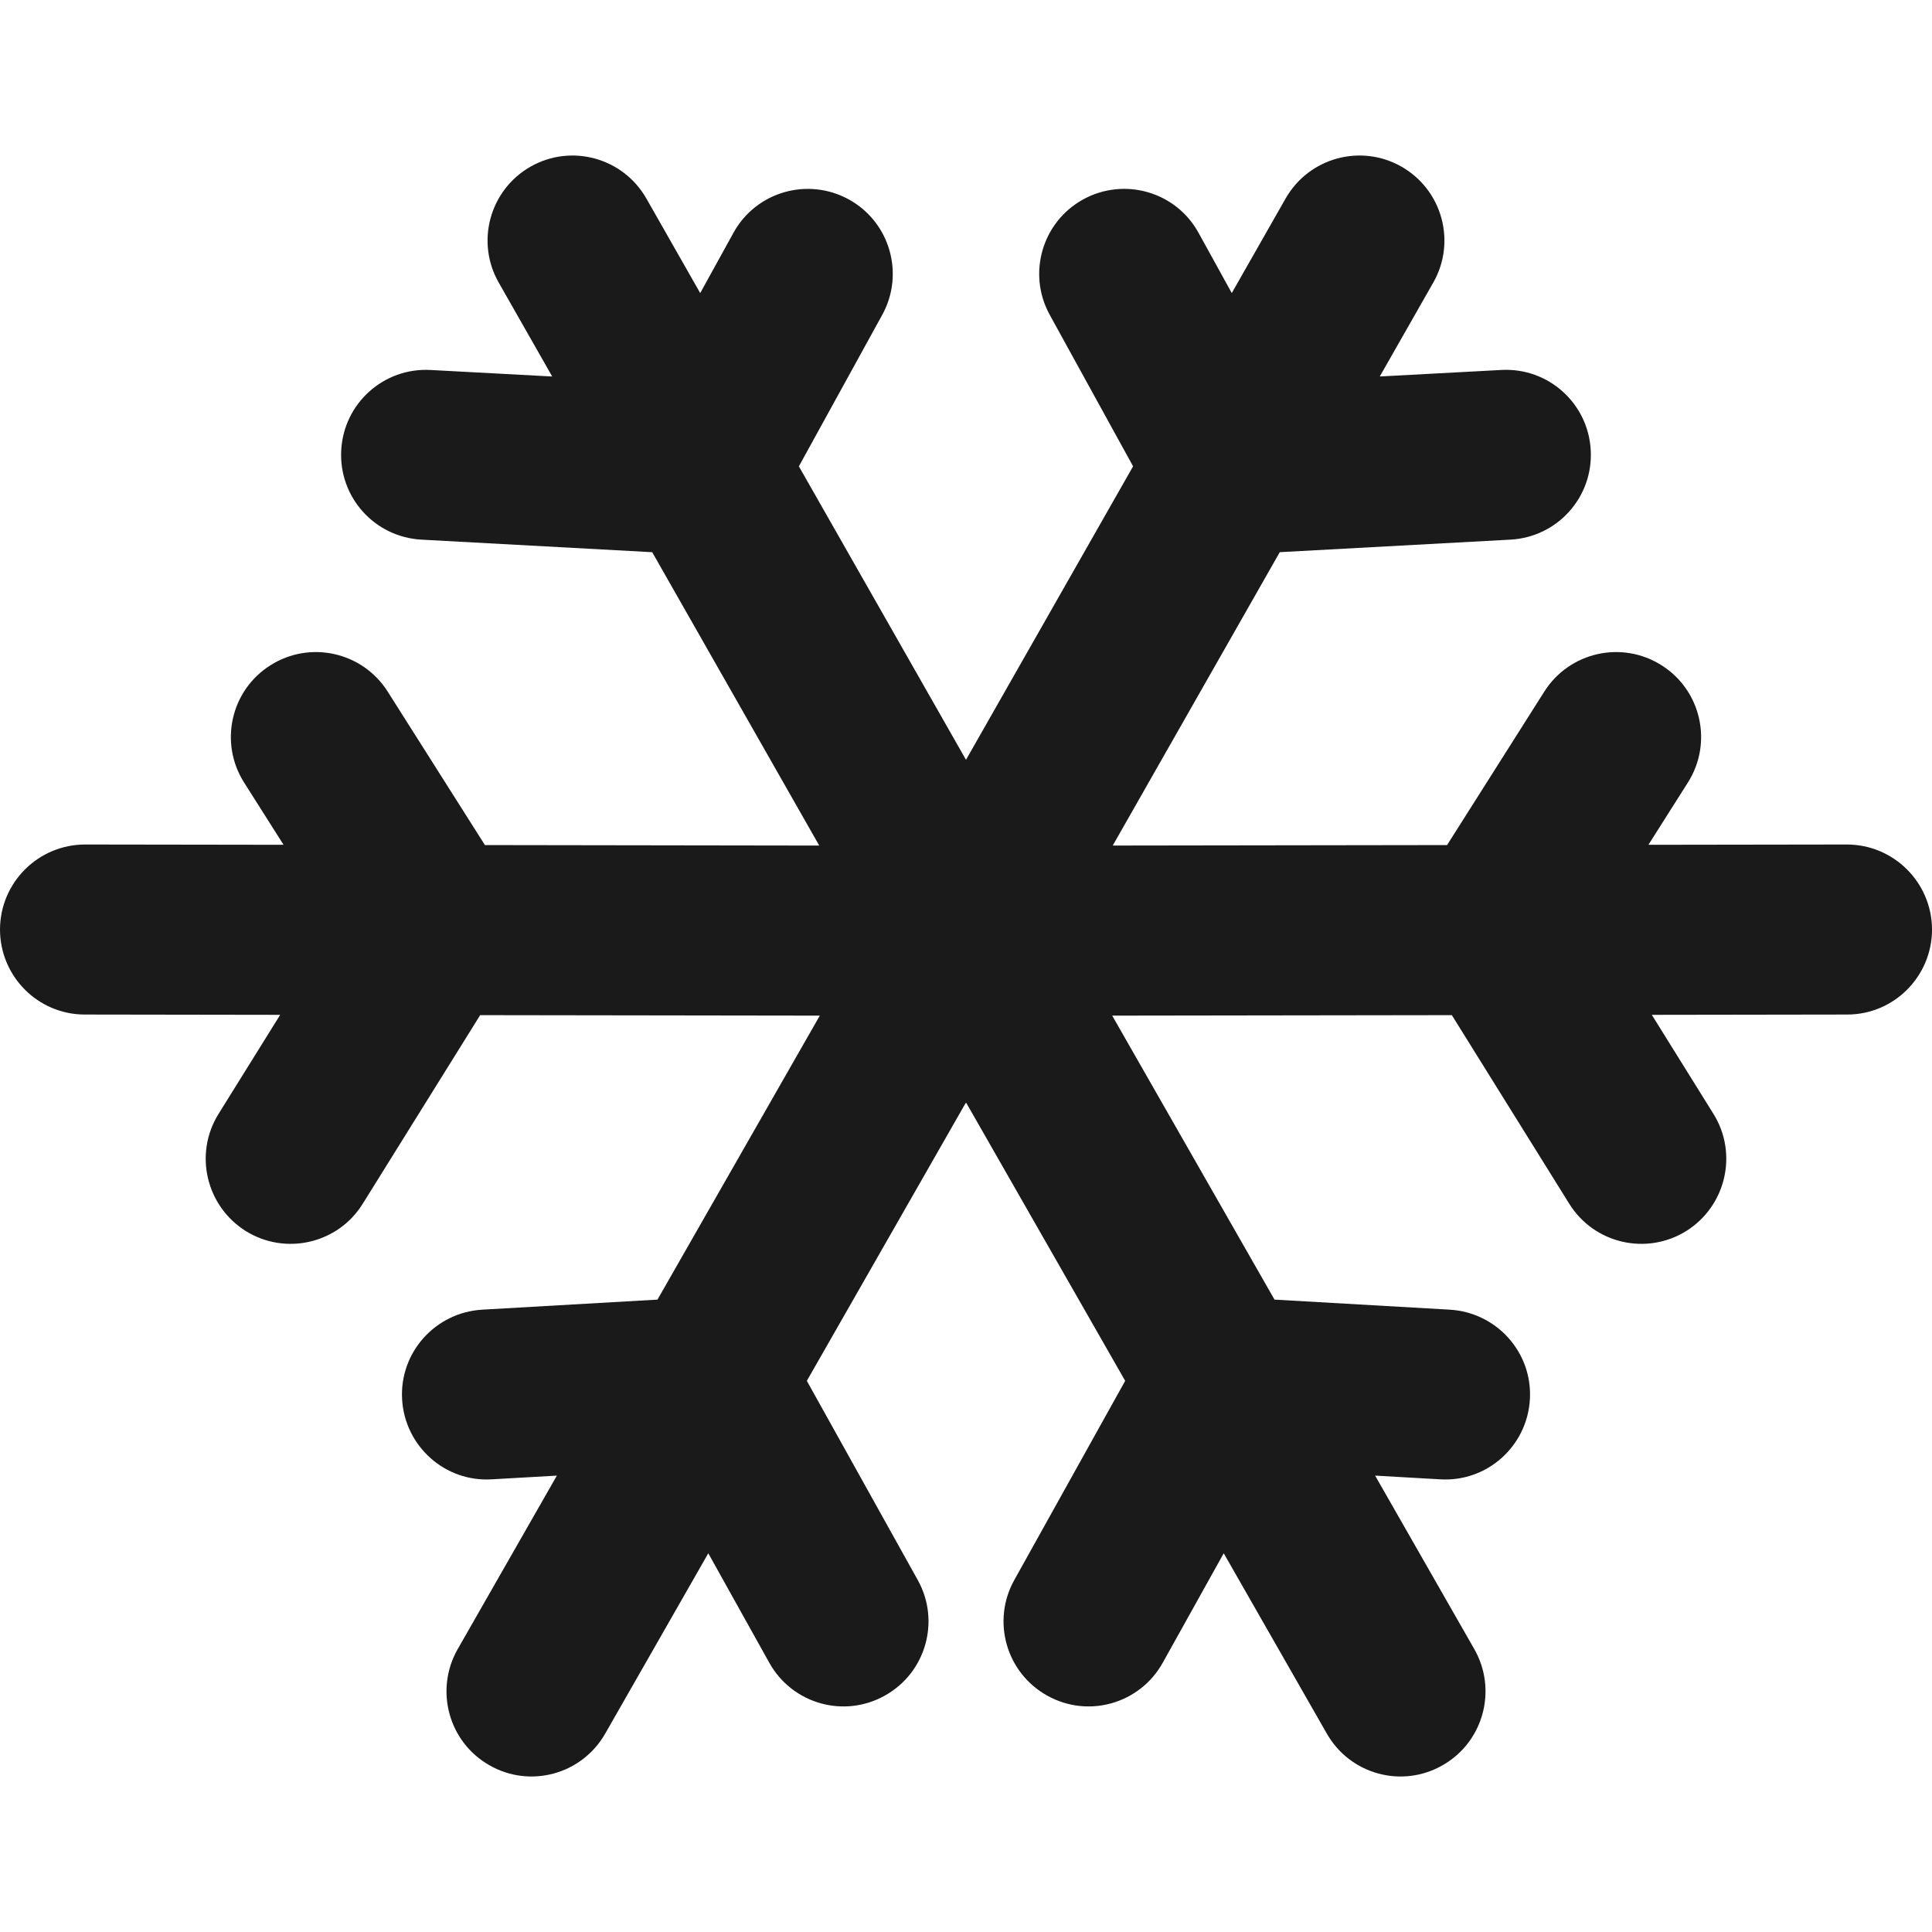 <svg xmlns="http://www.w3.org/2000/svg" xmlns:xlink="http://www.w3.org/1999/xlink" width="300" height="300" x="0" y="0" fill="#1A1A1A" enable-background="new 0 0 100 83.899" version="1.1" viewBox="0 0 100 83.899" xml:space="preserve"><path fill="#1A1A1A" d="M95.59,35.661l-10.268,0.015l2.043-3.223c1.301-2.052,0.693-4.768-1.358-6.066	c-2.055-1.305-4.771-0.692-6.071,1.354L74.9,35.69l-17.305,0.025l8.646-15.185l11.939-0.649c2.431-0.131,4.29-2.2,4.156-4.631	c-0.13-2.425-2.2-4.287-4.631-4.151l-6.288,0.337l2.77-4.863c1.201-2.11,0.464-4.792-1.646-5.998c-2.113-1.201-4.794-0.464-6,1.652	l-2.785,4.891l-1.718-3.115c-1.168-2.132-3.845-2.903-5.978-1.73c-2.123,1.171-2.896,3.847-1.726,5.973l4.314,7.84L50,31.277	l-8.65-15.19l4.314-7.84c1.17-2.126,0.398-4.802-1.726-5.973c-2.133-1.172-4.809-0.401-5.977,1.73l-1.718,3.115l-2.785-4.891	c-1.206-2.116-3.887-2.853-6-1.652c-2.109,1.205-2.847,3.887-1.646,5.998l2.77,4.863L22.293,11.1	c-2.43-0.136-4.501,1.726-4.631,4.151c-0.134,2.431,1.726,4.5,4.157,4.631l11.939,0.649l8.646,15.185L25.099,35.69l-5.036-7.949	c-1.3-2.046-4.016-2.659-6.071-1.354c-2.051,1.298-2.659,4.014-1.358,6.066l2.042,3.223L4.41,35.661c-2.43,0-4.402,1.966-4.41,4.396	c0,2.427,1.963,4.405,4.39,4.405l10.112,0.015l-3.192,5.13c-1.28,2.059-0.649,4.769,1.412,6.062c2.062,1.279,4.777,0.65,6.057-1.42	l6.074-9.756l17.58,0.025l-8.402,14.699l-9.079,0.521c-2.425,0.147-4.28,2.218-4.139,4.642c0.141,2.424,2.217,4.288,4.641,4.139	l3.37-0.192l-5.137,8.986c-1.2,2.114-0.468,4.801,1.639,6.002c2.106,1.213,4.793,0.48,6-1.636l5.335-9.332l3.155,5.662	c1.185,2.129,3.86,2.894,5.984,1.704c2.118-1.178,2.887-3.854,1.704-5.979l-5.742-10.312l8.225-14.389L50,49.056l0.013-0.023	l8.226,14.389l-5.741,10.312c-1.183,2.125-0.414,4.801,1.704,5.979c2.123,1.189,4.798,0.425,5.983-1.704l3.155-5.662l5.335,9.332	c1.205,2.116,3.893,2.849,5.999,1.636c2.107-1.201,2.839-3.888,1.639-6.002l-5.137-8.986l3.369,0.192	c2.425,0.149,4.501-1.715,4.642-4.139c0.142-2.424-1.714-4.494-4.14-4.642l-9.079-0.521l-8.401-14.699l17.58-0.025l6.073,9.756	c1.28,2.07,3.996,2.699,6.057,1.42c2.061-1.293,2.693-4.003,1.413-6.062l-3.193-5.13l10.113-0.015c2.427,0,4.391-1.978,4.391-4.405	C99.991,37.627,98.02,35.661,95.59,35.661z"/></svg>